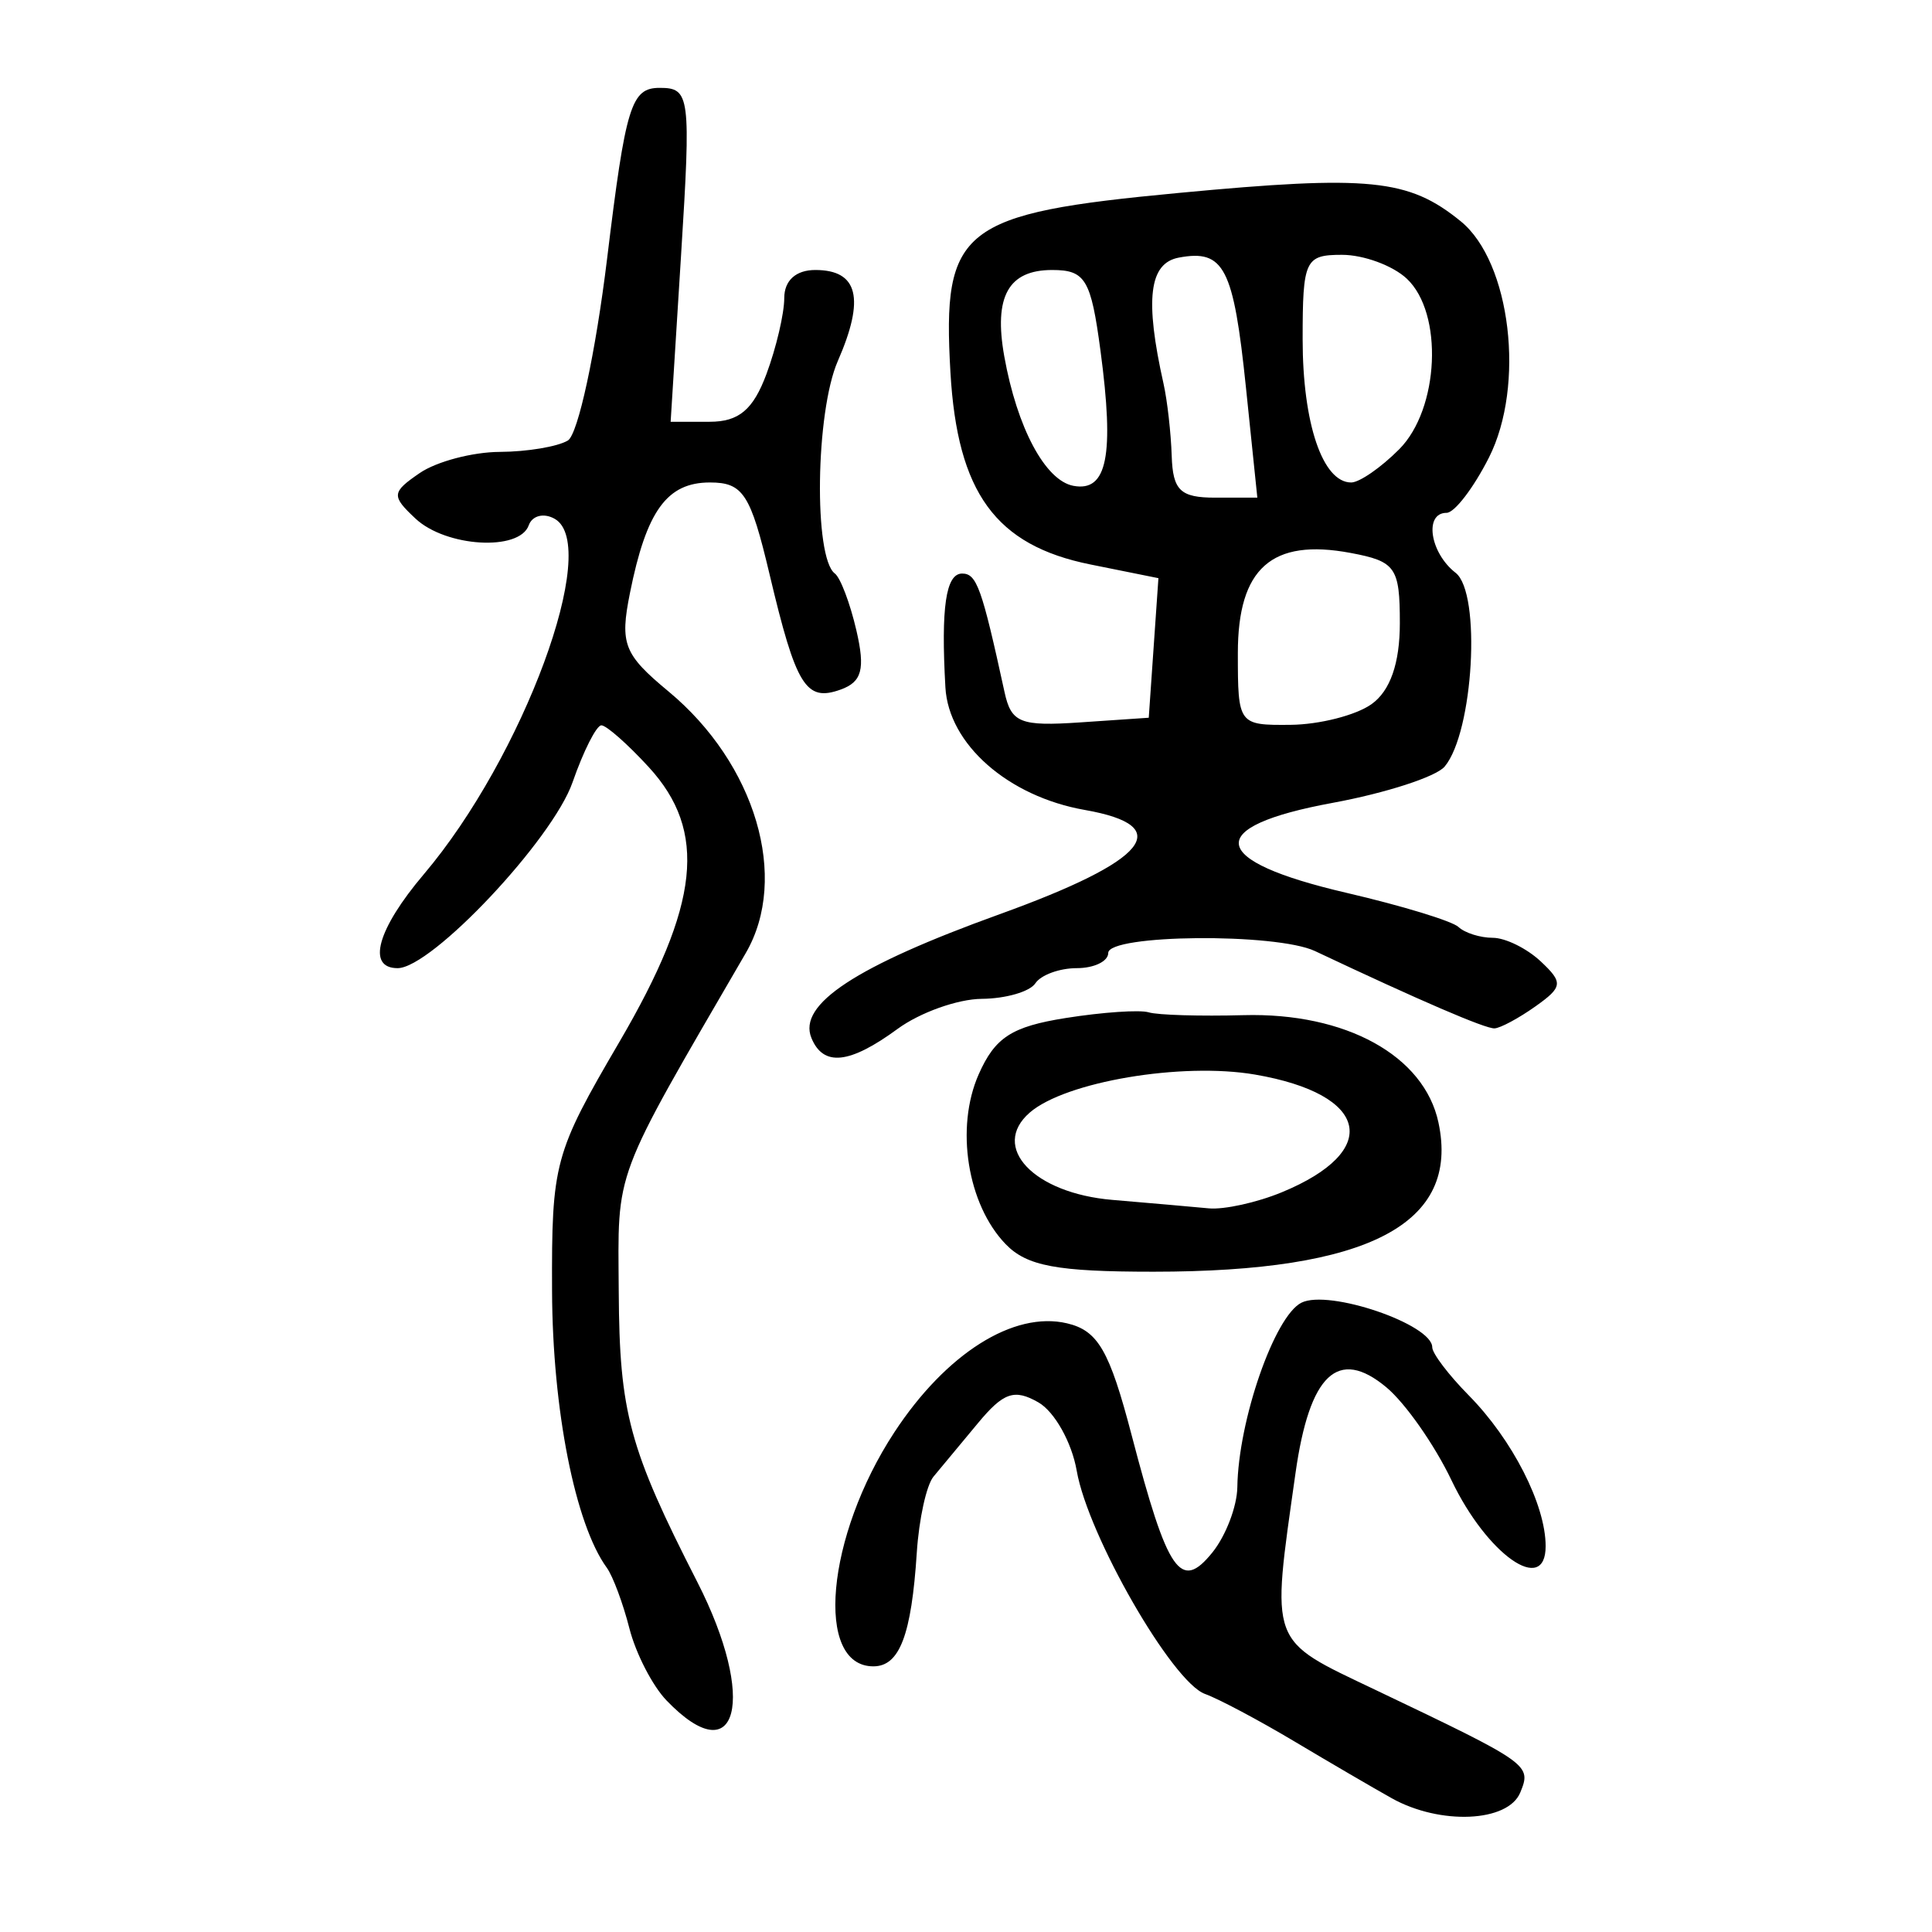 <?xml version="1.0" encoding="UTF-8" standalone="no"?>
<!-- Created with Inkscape (http://www.inkscape.org/) -->

<svg
   xmlns:dc="http://purl.org/dc/elements/1.1/"
   xmlns:cc="http://creativecommons.org/ns#"
   xmlns:rdf="http://www.w3.org/1999/02/22-rdf-syntax-ns#"
   xmlns:svg="http://www.w3.org/2000/svg"
   xmlns="http://www.w3.org/2000/svg"
   xmlns:sodipodi="http://sodipodi.sourceforge.net/DTD/sodipodi-0.dtd"
   xmlns:inkscape="http://www.inkscape.org/namespaces/inkscape"
   width="300"
   height="300"
   id="svg2"
   version="1.1"
   inkscape:version="0.48.4 r9939"
   sodipodi:docname="dessin.svg">
  <defs
     id="defs4" />
  <sodipodi:namedview
     id="base"
     pagecolor="#ffffff"
     bordercolor="#666666"
     borderopacity="1.0"
     inkscape:pageopacity="0.0"
     inkscape:pageshadow="2"
     inkscape:zoom="1.979899"
     inkscape:cx="218.29155"
     inkscape:cy="144.09165"
     inkscape:document-units="px"
     inkscape:current-layer="layer1"
     showgrid="false"
     inkscape:window-width="1215"
     inkscape:window-height="1000"
     inkscape:window-x="65"
     inkscape:window-y="24"
     inkscape:window-maximized="1" />
  <g
     inkscape:label="Calque 1"
     inkscape:groupmode="layer"
     id="layer1"
     transform="translate(0,-752.362)">
    <path
       style="fill:#000000"
       d="m 216.11,1031.592 c -2.767,-1.544 -9.559,-5.509 -15.093,-8.81 -5.534,-3.302 -11.791,-6.625 -13.904,-7.384 -5.095,-1.831 -18.172,-24.585 -19.923,-34.667 -0.764,-4.397 -3.441,-9.171 -5.948,-10.608 -3.74,-2.143 -5.435,-1.554 -9.432,3.279 -2.68,3.241 -5.765,6.952 -6.856,8.249 -1.091,1.296 -2.258,6.599 -2.594,11.784 -0.831,12.842 -2.675,17.676 -6.744,17.676 -9.163,0 -7.351,-20.175 3.266,-36.357 8.024,-12.231 18.523,-18.855 26.798,-16.909 4.818,1.133 6.6,4.215 10.04,17.369 5.599,21.405 7.609,24.324 12.541,18.21 2.086,-2.586 3.828,-7.149 3.872,-10.139 0.153,-10.372 5.771,-26.544 9.95,-28.639 4.243,-2.128 20.315,3.35 20.315,6.924 0,0.945 2.547,4.299 5.66,7.454 6.787,6.878 11.948,16.998 11.948,23.427 0,7.709 -9.093,1.342 -14.624,-10.241 -2.623,-5.492 -7.176,-11.987 -10.117,-14.434 -7.502,-6.24 -11.926,-2.057 -14.1,13.331 -3.806,26.947 -4.263,25.707 12.43,33.669 24.007,11.452 24.238,11.615 22.472,15.926 -1.894,4.623 -12.427,5.094 -19.956,0.893 z M 103.501,1016.411 c -2.182,-2.268 -4.777,-7.306 -5.768,-11.194 -0.99,-3.889 -2.573,-8.131 -3.516,-9.427 -4.908,-6.742 -8.426,-24.535 -8.494,-42.954 -0.074,-19.897 0.321,-21.358 10.444,-38.665 12.508,-21.383 13.721,-32.727 4.565,-42.7 -3.272,-3.565 -6.579,-6.481 -7.348,-6.481 -0.769,0 -2.783,3.977 -4.475,8.838 -3.1,8.907 -21.886,28.87 -27.169,28.87 -4.848,0 -3.157,-6.056 4.071,-14.582 15.446,-18.221 27.54,-51.012 20.349,-55.176 -1.692,-0.98 -3.516,-0.533 -4.06,0.995 -1.446,4.064 -12.854,3.383 -17.584,-1.049 -3.763,-3.526 -3.712,-4.075 0.66,-7.07 2.607,-1.786 8.203,-3.264 12.435,-3.284 4.232,-0.019 8.987,-0.815 10.566,-1.768 1.579,-0.952 4.322,-13.663 6.094,-28.245 2.888,-23.763 3.735,-26.513 8.166,-26.513 4.714,0 4.869,1.207 3.322,25.924 l -1.622,25.924 6.06,0 c 4.535,0 6.755,-1.867 8.821,-7.422 1.519,-4.082 2.761,-9.385 2.761,-11.784 0,-2.727 1.807,-4.362 4.821,-4.362 6.654,0 7.746,4.42 3.494,14.14 -3.456,7.901 -3.769,30.509 -0.457,32.994 0.864,0.648 2.369,4.626 3.345,8.84 1.392,6.011 0.864,7.989 -2.453,9.181 -5.402,1.942 -6.916,-0.518 -11.039,-17.93 -2.948,-12.45 -4.107,-14.231 -9.256,-14.231 -6.673,0 -9.861,4.41 -12.417,17.173 -1.584,7.912 -0.957,9.512 5.988,15.275 13.534,11.232 18.774,28.956 12.006,40.611 -20.884,35.964 -19.849,33.204 -19.733,52.633 0.111,18.768 1.615,24.319 12.201,45.045 9.316,18.241 6.287,29.897 -4.78,18.391 z m 52.658,-70.857 c -5.951,-6.161 -7.847,-18.093 -4.191,-26.364 2.542,-5.749 5.119,-7.418 13.517,-8.751 5.707,-0.906 11.509,-1.302 12.892,-0.88 1.383,0.422 8.002,0.619 14.707,0.437 15.875,-0.43 28.061,6.278 30.278,16.667 3.362,15.751 -10.809,23.17 -44.258,23.17 -14.981,0 -19.655,-0.871 -22.946,-4.279 z m 42.853,-8.046 c 15.621,-6.434 13.627,-15.244 -4.138,-18.288 -11.367,-1.948 -29.456,1.107 -34.978,5.906 -6.165,5.358 0.62,12.524 12.834,13.555 5.874,0.496 12.607,1.087 14.963,1.313 2.356,0.226 7.45,-0.892 11.319,-2.486 z m -73.019,-23.983 c -2.134,-5.21 6.895,-11.141 29.235,-19.205 23.066,-8.326 27.446,-13.688 13.224,-16.188 -11.919,-2.095 -21.151,-10.212 -21.65,-19.033 -0.703,-12.43 0.069,-17.676 2.601,-17.676 2.262,0 3.057,2.224 6.578,18.396 1.043,4.791 2.44,5.349 11.79,4.714 l 10.607,-0.721 0.751,-10.836 0.751,-10.836 -10.555,-2.127 c -14.721,-2.966 -20.667,-11.128 -21.742,-29.844 -1.287,-22.404 1.58,-24.656 35.441,-27.848 29.666,-2.796 35.684,-2.192 43.793,4.398 7.772,6.316 10.059,25.491 4.377,36.709 -2.386,4.712 -5.342,8.567 -6.568,8.567 -3.528,0 -2.592,6.21 1.403,9.317 4.006,3.115 2.78,24.745 -1.705,30.084 -1.327,1.58 -9.147,4.114 -17.379,5.631 -20.181,3.72 -19.375,8.974 2.144,13.976 8.578,1.994 16.402,4.38 17.386,5.303 0.985,0.923 3.381,1.678 5.324,1.678 1.943,0 5.289,1.644 7.434,3.654 3.523,3.301 3.445,3.977 -0.809,6.995 -2.59,1.838 -5.451,3.375 -6.358,3.416 -1.419,0.065 -11.537,-4.293 -27.873,-12.004 -6.025,-2.844 -32.106,-2.604 -32.106,0.295 0,1.296 -2.197,2.357 -4.882,2.357 -2.685,0 -5.582,1.061 -6.437,2.357 -0.855,1.296 -4.601,2.38 -8.324,2.409 -3.723,0.029 -9.599,2.126 -13.058,4.661 -7.484,5.485 -11.549,5.909 -13.396,1.4 z m 86.972,-51.816 c 2.907,-2.067 4.402,-6.345 4.402,-12.593 0,-8.656 -0.652,-9.584 -7.648,-10.895 -12.248,-2.295 -17.506,2.375 -17.506,15.551 0,11.099 0.086,11.216 8.175,11.142 4.496,-0.041 10.156,-1.484 12.577,-3.206 z m -42.081,-54.88 c -1.48,-11.099 -2.344,-12.542 -7.511,-12.542 -6.802,0 -9.089,4.128 -7.43,13.406 1.984,11.094 6.36,19.291 10.735,20.109 5.244,0.981 6.379,-4.679 4.206,-20.974 z m 22.588,5.723 c -1.93,-18.661 -3.398,-21.505 -10.425,-20.189 -4.626,0.867 -5.305,6.487 -2.37,19.599 0.58,2.592 1.149,7.63 1.265,11.195 0.173,5.359 1.342,6.481 6.753,6.481 l 6.544,0 -1.767,-17.086 z m 23.797,9.572 c 6.227,-6.263 6.888,-21.138 1.176,-26.49 -2.174,-2.037 -6.702,-3.703 -10.062,-3.703 -5.737,0 -6.109,0.8 -6.109,13.117 0,13.066 3.108,22.234 7.537,22.234 1.281,0 4.637,-2.321 7.458,-5.158 z"
       id="path3340"
       inkscape:connector-curvature="0" />
  </g>
</svg>
